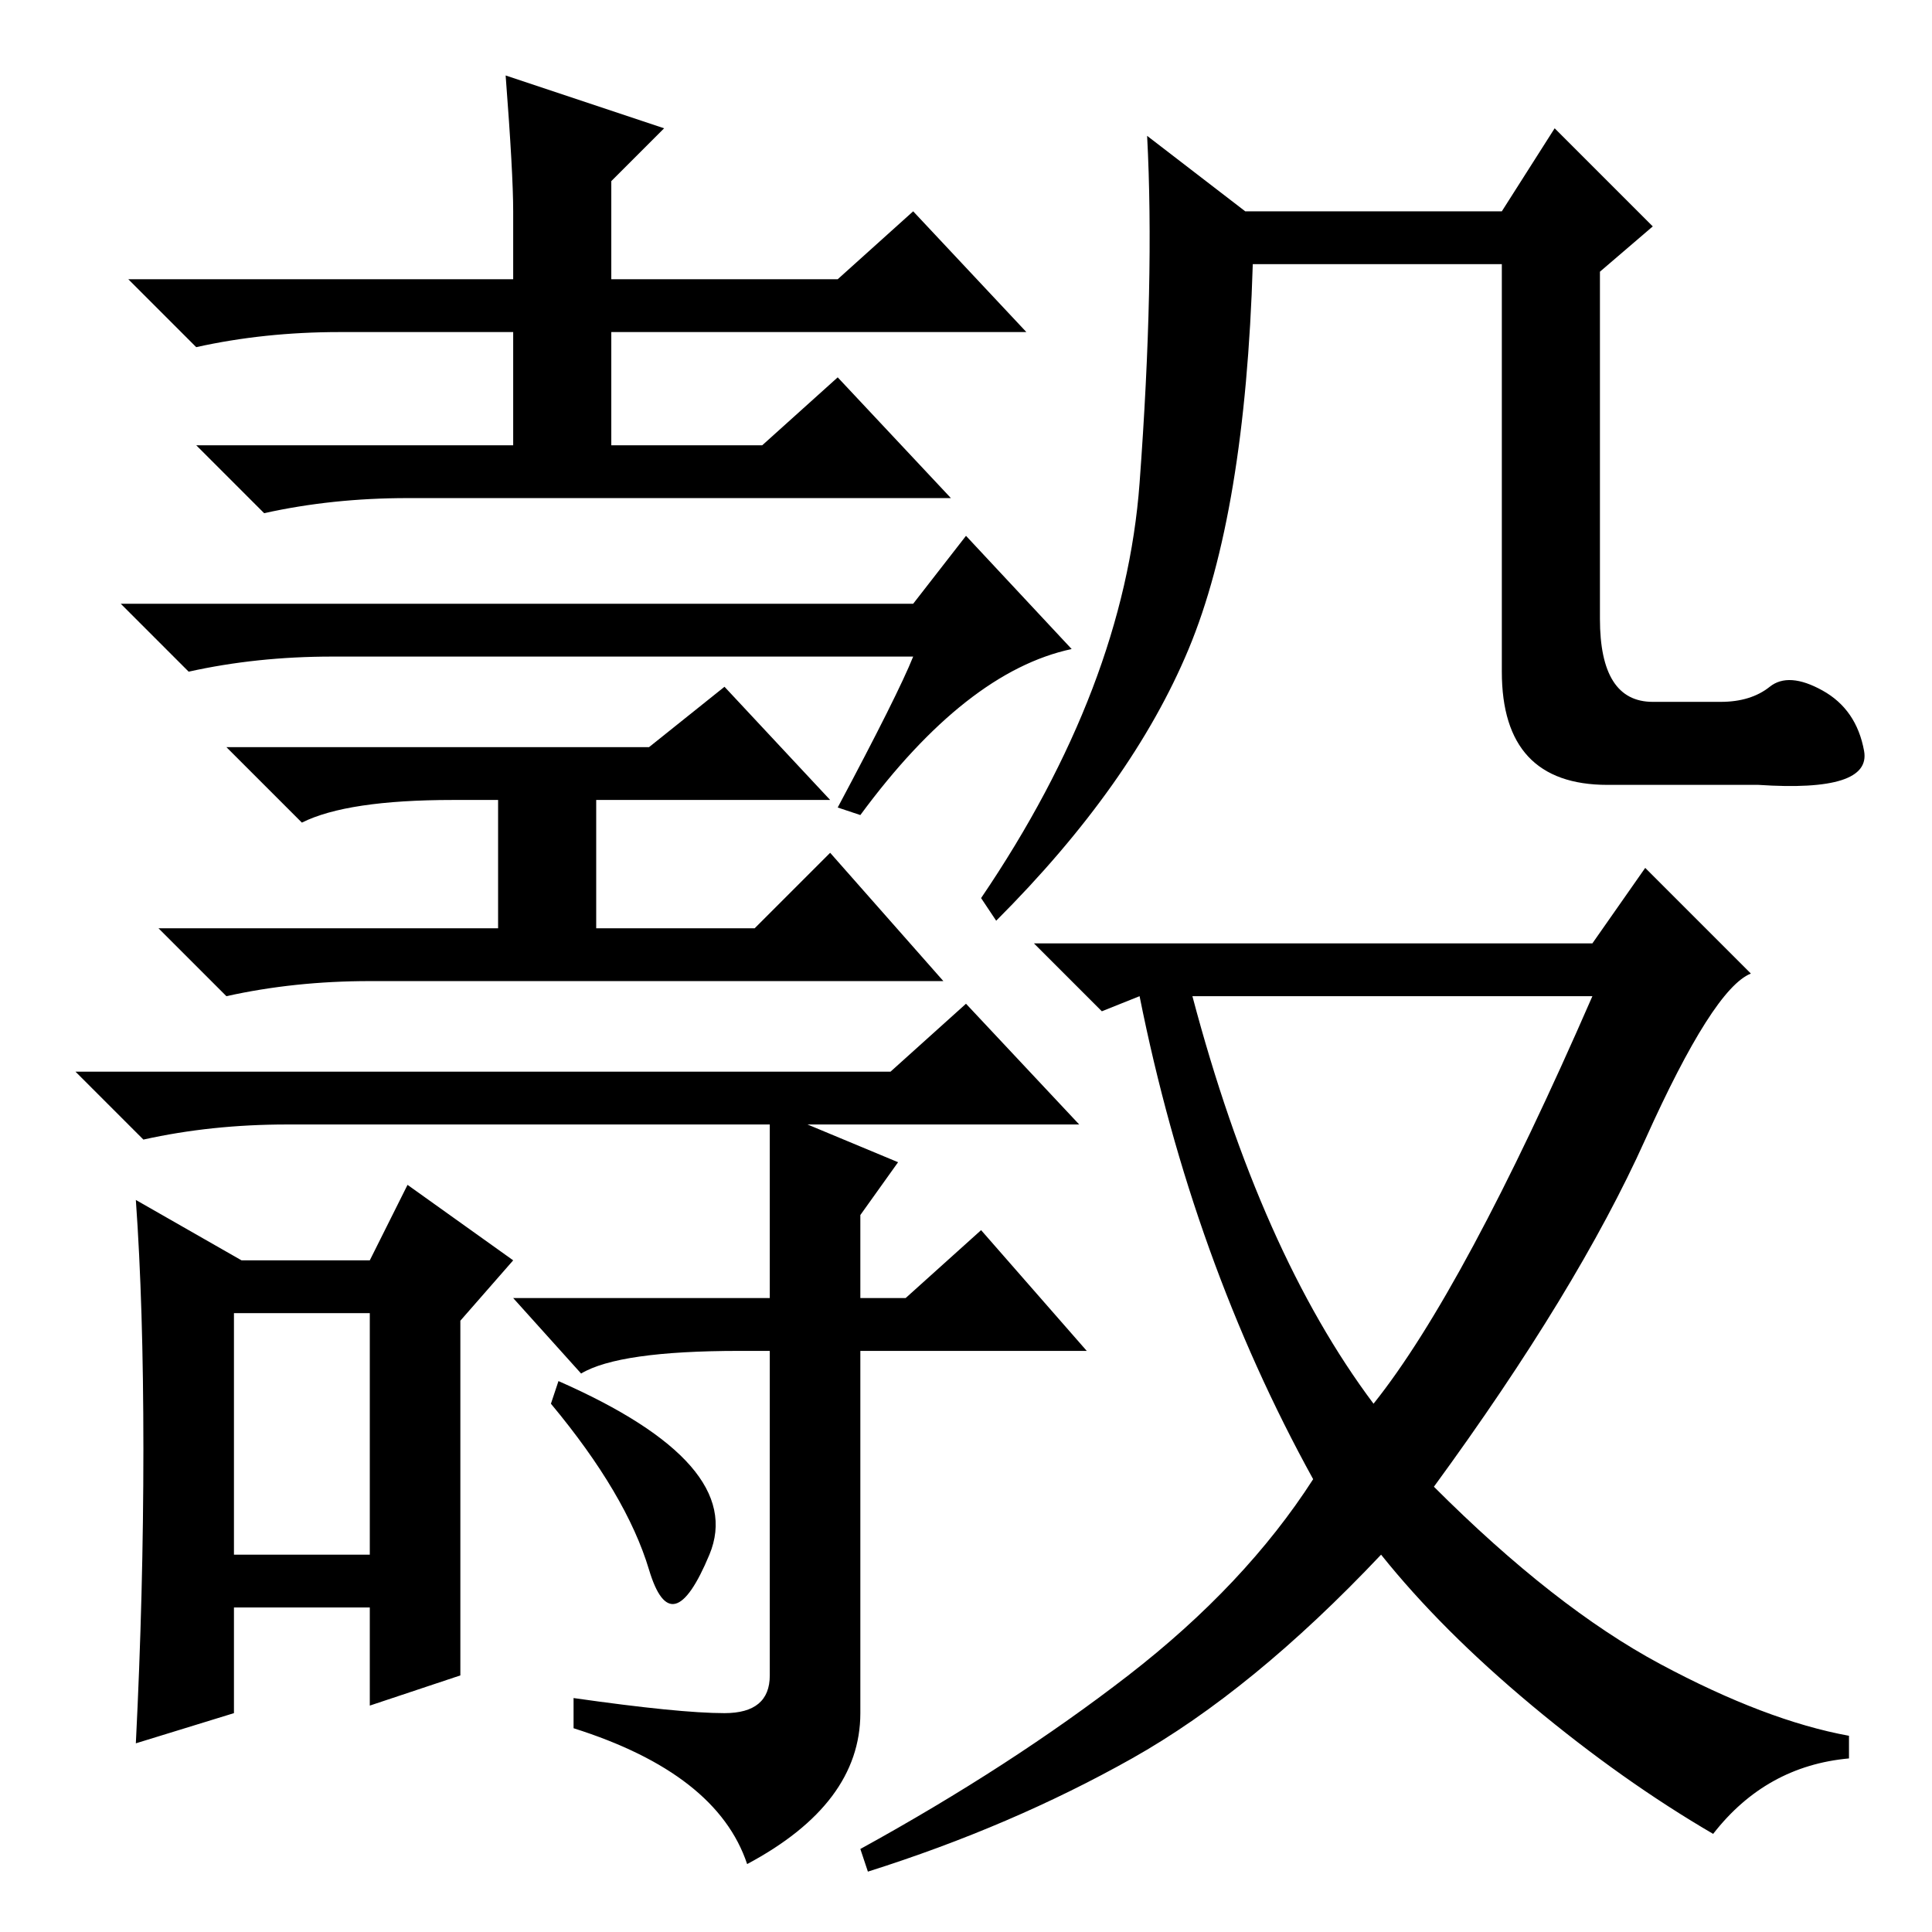 <?xml version="1.0" standalone="no"?>
<!DOCTYPE svg PUBLIC "-//W3C//DTD SVG 1.1//EN" "http://www.w3.org/Graphics/SVG/1.1/DTD/svg11.dtd" >
<svg xmlns="http://www.w3.org/2000/svg" xmlns:xlink="http://www.w3.org/1999/xlink" version="1.1" viewBox="0 -36 256 256">
  <g transform="matrix(1 0 0 -1 0 220)">
   <path fill="currentColor"
d="M234.5 165q2.5 2 7 -0.5t5.5 -8t-14 -4.5h-20q-14 0 -14 15v54h-33q-1 -33 -8.5 -51t-25.5 -36l-2 3q19 28 21 55t1 46l13 -10h34l7 11l13 -13l-7 -6v-46q0 -11 7 -11h9q4 0 6.5 2zM211 131l7 10l14 -14q-5 -2 -14 -22t-28 -46q16 -16 30 -23.5t25 -9.5v-3
q-11 -1 -18 -10q-12 7 -24 17t-20 20q-17 -18 -33 -27t-35 -15l-1 3q20 11 35.5 23t24.5 26q-16 29 -23 64l-5 -2l-9 9h74zM182 70q12 15 29 54h-53q9 -34 24 -54zM18 97l14 -8h17l5 10l14 -10l-7 -8v-47l-12 -4v13h-18v-14l-13 -4q1 20 1 39t-1 33zM31 82v-32h18v32h-18z
M98 77q-16 0 -21 -3l-9 10h34v23h-64q-10 0 -19 -2l-9 9h108l10 9l15 -16h-36l12 -5l-5 -7v-11h6l10 9l14 -16h-30v-48q0 -12 -15 -20q-4 12 -23 18v4q14 -2 20 -2t6 5v43h-4zM73 70l1 3q25 -11 20 -23t-8 -2t-13 22zM60 150q-14 0 -20 -3l-10 10h56l10 8l14 -15h-31v-17h21
l10 10l15 -17h-76q-10 0 -19 -2l-9 9h45v17h-6zM44 169q-10 0 -19 -2l-9 9h105l7 9l14 -15q-14 -3 -28 -22l-3 1q8 15 10 20h-77zM45 212q-10 0 -19 -2l-9 9h51v9q0 5 -1 18l21 -7l-7 -7v-13h30l10 9l15 -16h-55v-15h20l10 9l15 -16h-72q-10 0 -19 -2l-9 9h42v15h-23z" />
  </g>

</svg>
